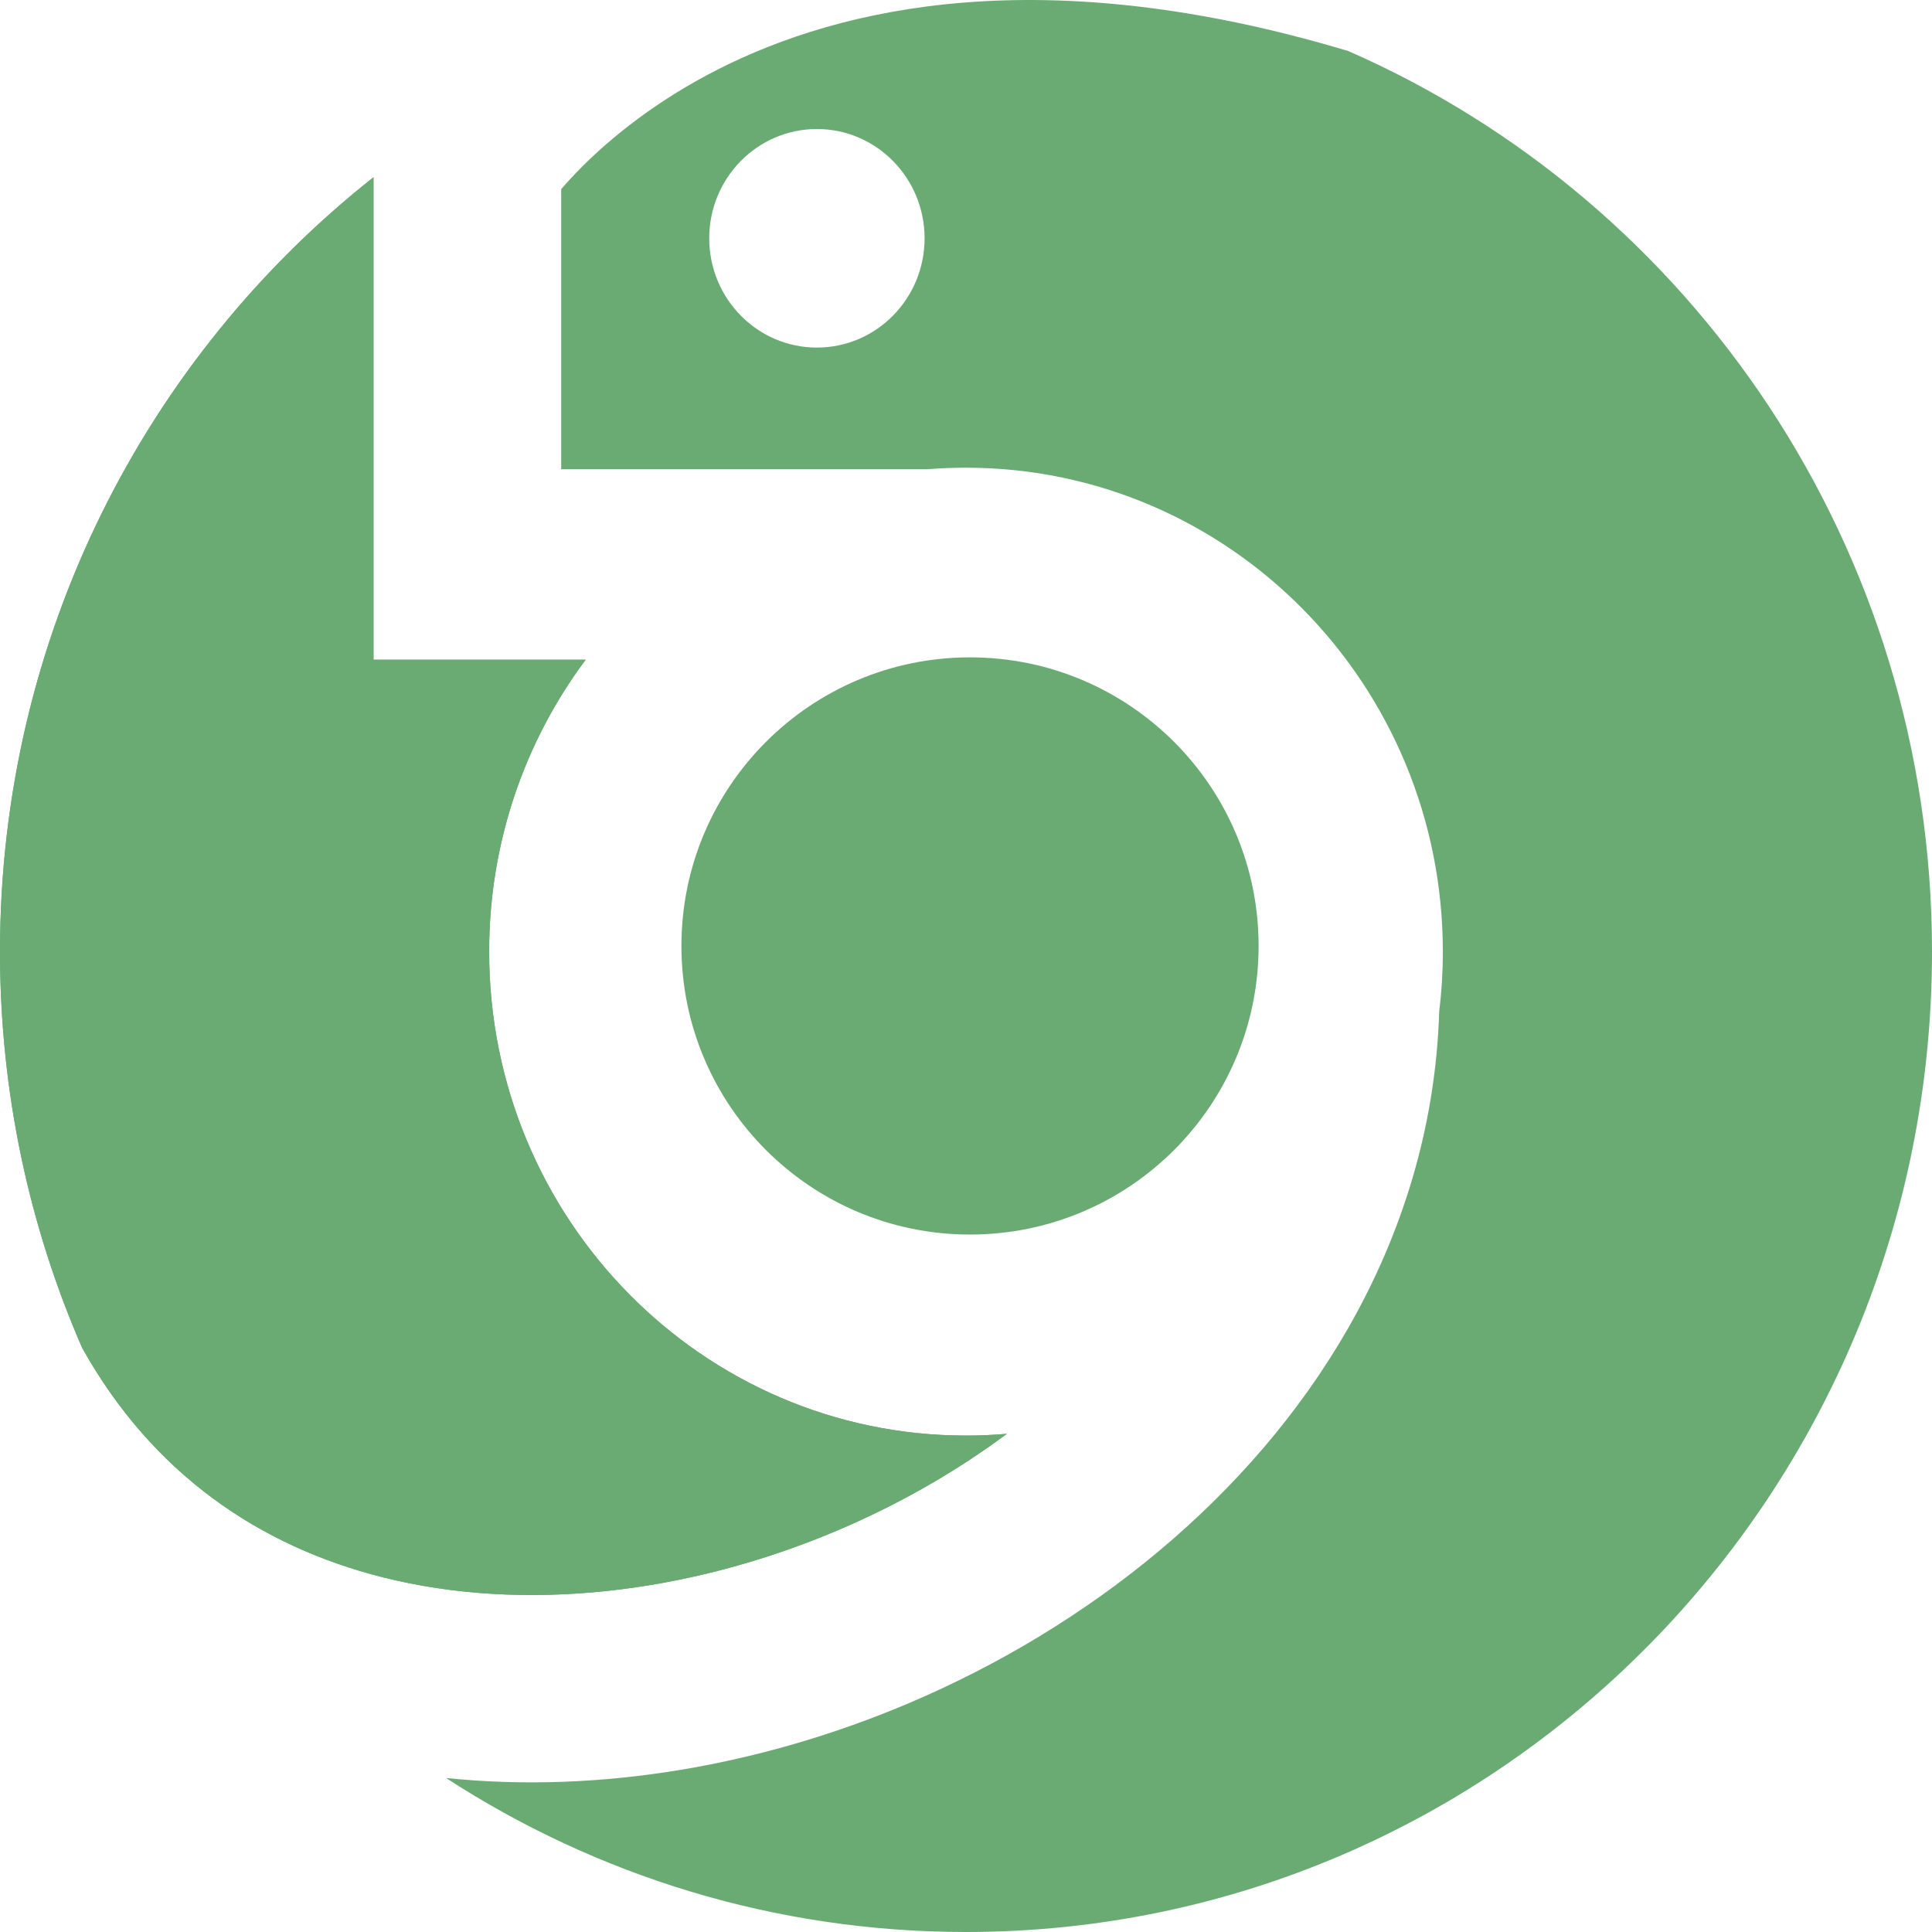 <svg width="64" height="64" viewBox="0 0 64 64" fill="#6aab73" xmlns="http://www.w3.org/2000/svg">
    <path fill-rule="evenodd" clip-rule="evenodd"
          d="M30.723 15.544C31.144 15.51 31.57 15.493 32 15.493C40.724 15.493 47.796 22.67 47.796 31.524C47.796 32.2 47.755 32.865 47.675 33.519C47.558 37.308 46.462 40.856 44.645 44.021C41.436 49.611 36.056 53.894 30.109 56.419C25.288 58.465 19.919 59.431 14.776 58.899C19.748 62.128 25.659 64 32 64C49.673 64 64 49.46 64 31.524C64 18.154 56.039 6.67 44.664 1.691C34.558 -1.34 27.867 0.234 23.804 2.288C21.724 3.341 20.25 4.561 19.312 5.492C19.018 5.785 18.778 6.048 18.59 6.266V15.544H30.723ZM30.628 7.894C30.628 9.894 29.031 11.514 27.061 11.514C25.091 11.514 23.494 9.894 23.494 7.894C23.494 5.895 25.091 4.274 27.061 4.274C29.031 4.274 30.628 5.895 30.628 7.894Z"/>
    <path d="M12.373 5.872C4.844 11.814 0 21.095 0 31.524C0 36.195 0.972 40.636 2.721 44.649C5.056 48.833 8.613 51.228 12.689 52.252C17.354 53.424 22.785 52.802 27.749 50.694C29.762 49.84 31.654 48.76 33.354 47.497C32.907 47.535 32.456 47.555 32 47.555C23.276 47.555 16.204 40.378 16.204 31.524C16.204 27.892 17.394 24.542 19.401 21.854H12.373V5.872Z"/>
    <path d="M32.133 40.896C37.413 40.896 41.693 36.616 41.693 31.336C41.693 26.056 37.413 21.776 32.133 21.776C26.853 21.776 22.573 26.056 22.573 31.336C22.573 36.616 26.853 40.896 32.133 40.896Z"/>
    <path d="M12.373 5.872C4.844 11.814 0 21.095 0 31.524C0 36.195 0.972 40.636 2.721 44.649C5.056 48.833 8.613 51.228 12.689 52.252C17.354 53.424 22.785 52.802 27.749 50.694C29.762 49.84 31.654 48.76 33.354 47.497C32.907 47.535 32.456 47.555 32 47.555C23.276 47.555 16.204 40.378 16.204 31.524C16.204 27.892 17.394 24.542 19.401 21.854H12.373V5.872Z"/>
</svg>
